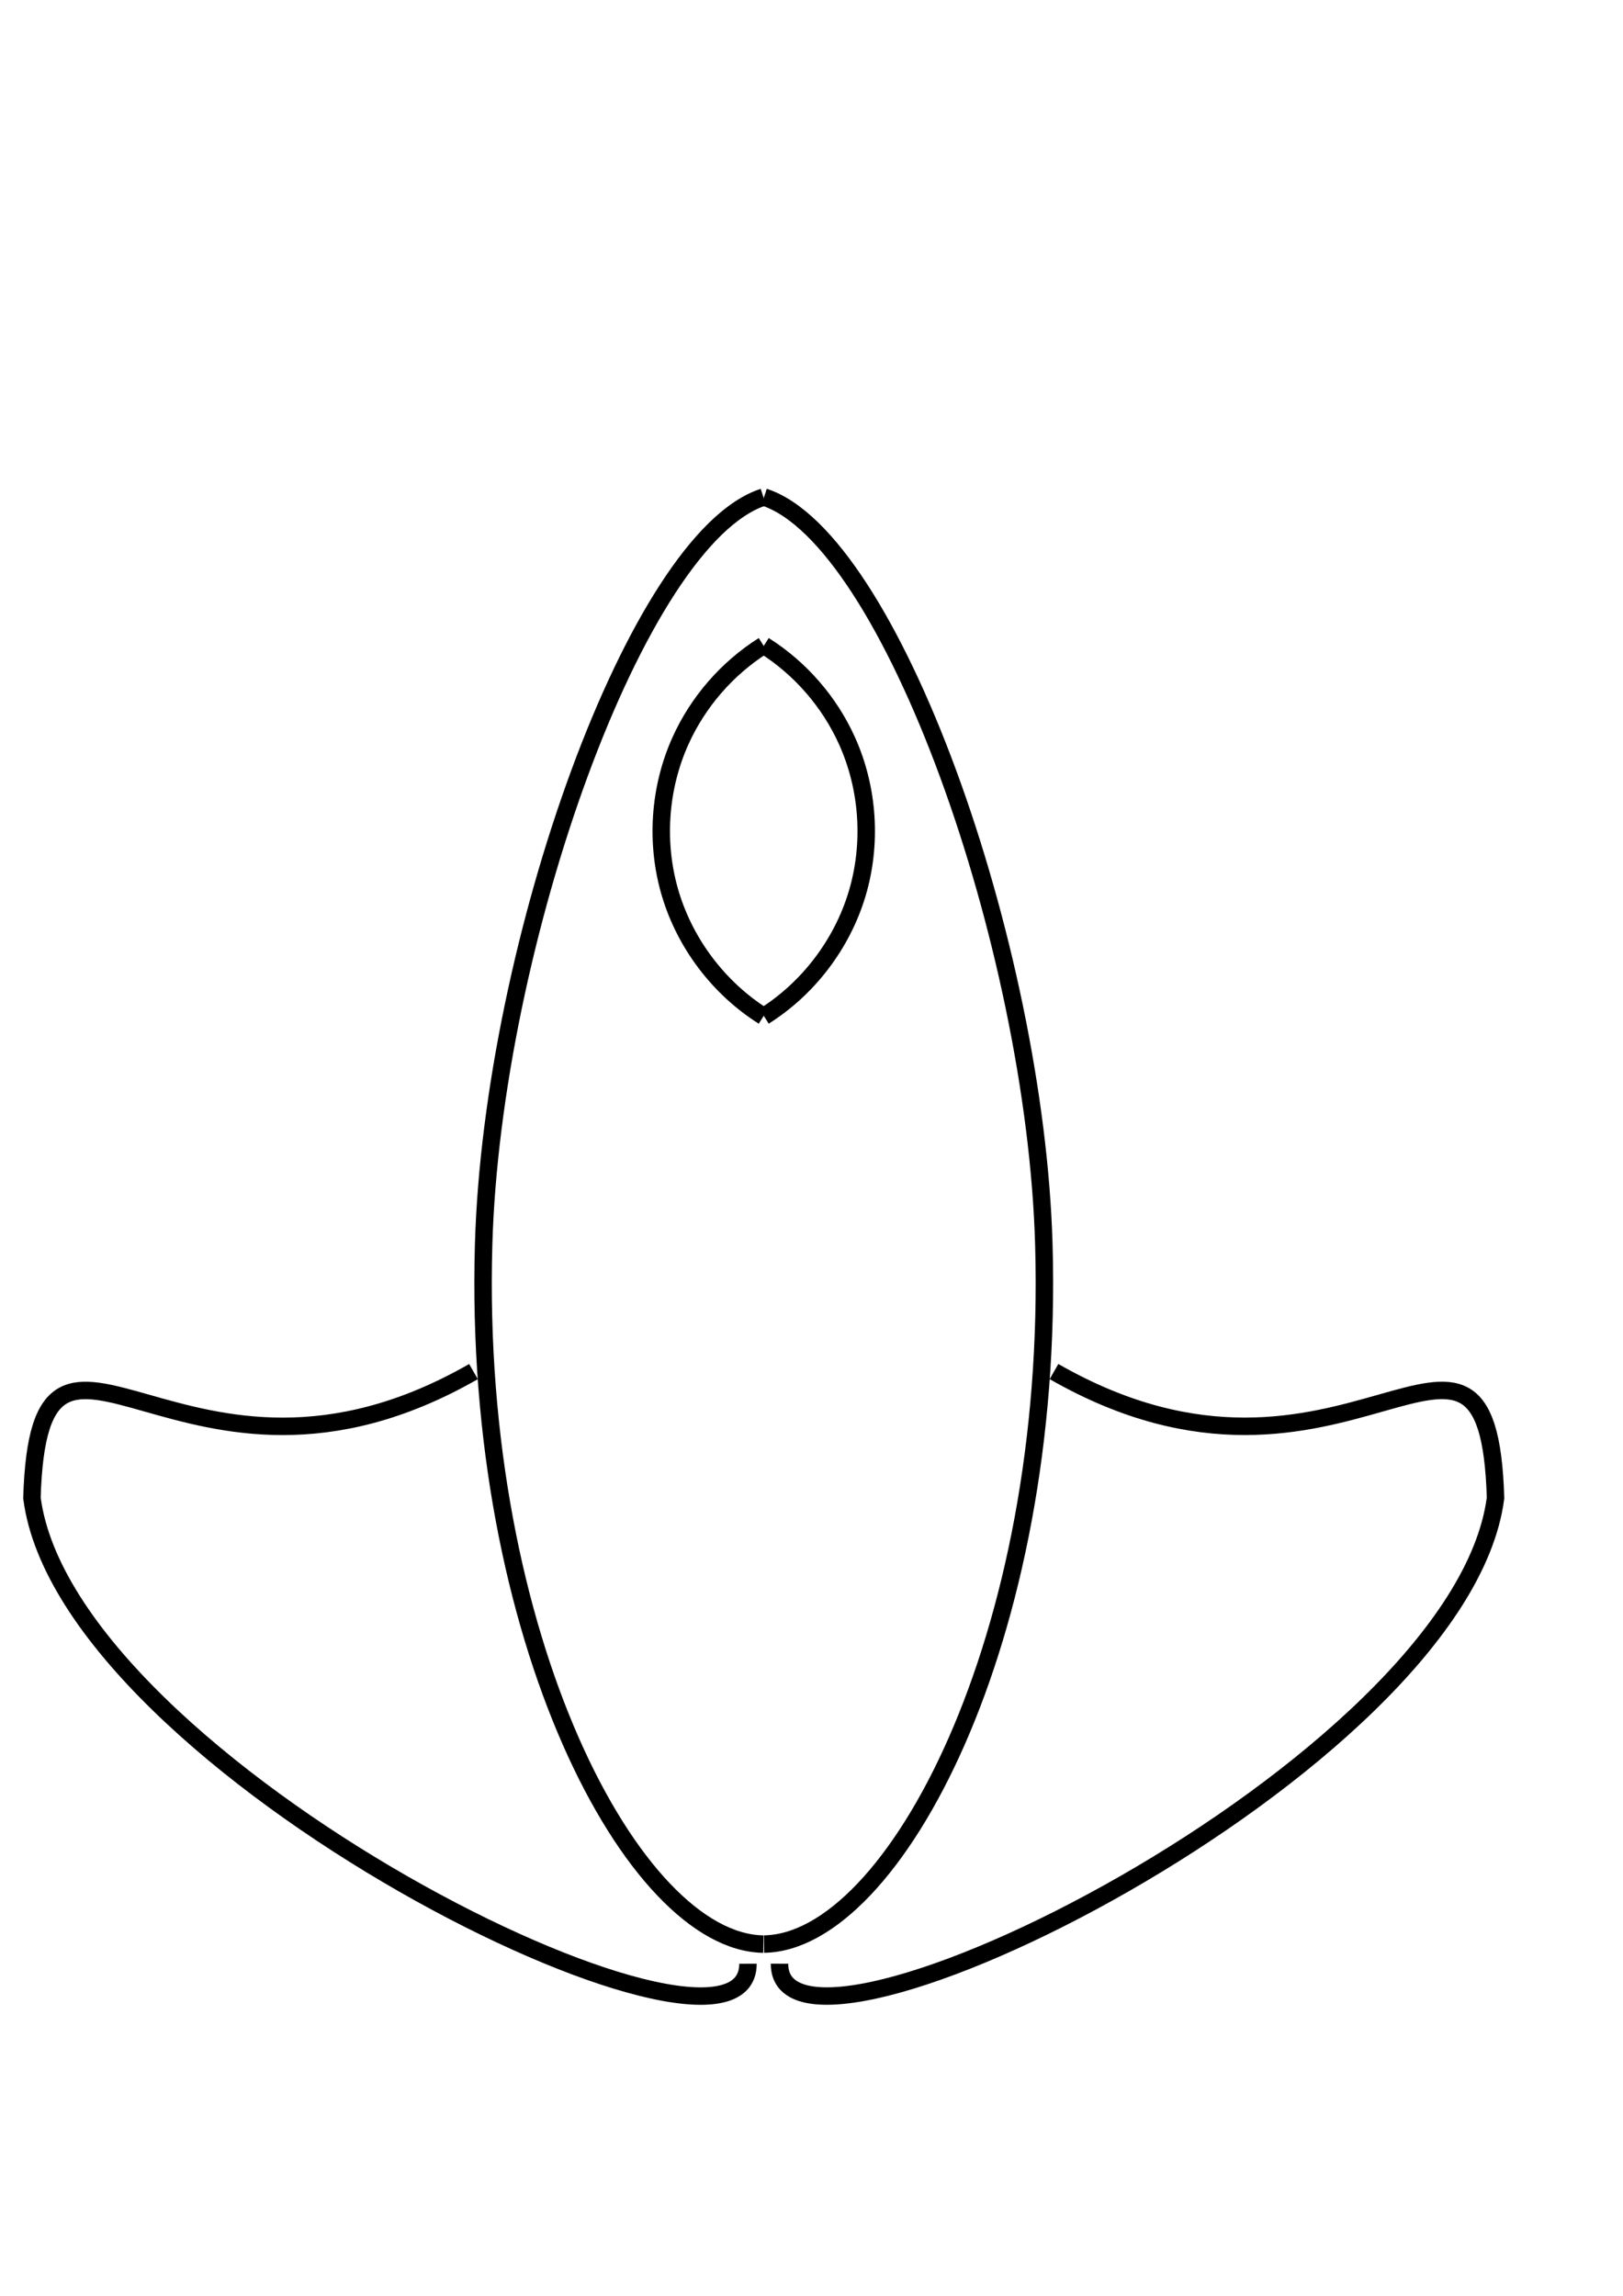 <?xml version="1.0" encoding="UTF-8" standalone="no"?>
<!-- Created with Inkscape (http://www.inkscape.org/) -->

<svg
   xmlns:dc="http://purl.org/dc/elements/1.1/"
   xmlns:cc="http://creativecommons.org/ns#"
   xmlns:rdf="http://www.w3.org/1999/02/22-rdf-syntax-ns#"
   xmlns:svg="http://www.w3.org/2000/svg"
   xmlns="http://www.w3.org/2000/svg"
   xmlns:sodipodi="http://sodipodi.sourceforge.net/DTD/sodipodi-0.dtd"
   xmlns:inkscape="http://www.inkscape.org/namespaces/inkscape"
   width="210mm"
   height="297mm"
   viewBox="0 0 744.094 1052.362"
   id="svg2"
   version="1.1"
   inkscape:version="0.91 r13725"
   sodipodi:docname="ship1.svg">
  <defs
     id="defs4">
    <inkscape:path-effect
       effect="spiro"
       id="path-effect4158"
       is_visible="true" />
    <inkscape:path-effect
       effect="spiro"
       id="path-effect4154"
       is_visible="true" />
    <inkscape:path-effect
       effect="spiro"
       id="path-effect4150"
       is_visible="true" />
    <inkscape:path-effect
       effect="spiro"
       id="path-effect4154-8"
       is_visible="true" />
  </defs>
  <sodipodi:namedview
     id="base"
     pagecolor="#ffffff"
     bordercolor="#666666"
     borderopacity="1.0"
     inkscape:pageopacity="0.0"
     inkscape:pageshadow="2"
     inkscape:zoom="1"
     inkscape:cx="586.2854"
     inkscape:cy="540.56287"
     inkscape:document-units="px"
     inkscape:current-layer="layer1"
     showgrid="false"
     inkscape:window-width="1920"
     inkscape:window-height="1033"
     inkscape:window-x="-4"
     inkscape:window-y="-4"
     inkscape:window-maximized="1" />
  <g
     inkscape:label="Vrstva 1"
     inkscape:groupmode="layer"
     id="layer1">
    <path
       style="fill:none;fill-rule:evenodd;stroke:#000000;stroke-width:8;stroke-linecap:butt;stroke-linejoin:miter;stroke-opacity:1;stroke-miterlimit:4;stroke-dasharray:none"
       d="M 350,227.876 C 292.074,246.637 225.697,432.925 221.732,570.354 216.527,750.757 290.664,890.358 350,891.142"
       id="path4146"
       inkscape:connector-curvature="0"
       sodipodi:nodetypes="csc" />
    <path
       style="fill:none;fill-rule:evenodd;stroke:#000000;stroke-width:8;stroke-linecap:butt;stroke-linejoin:miter;stroke-opacity:1;stroke-miterlimit:4;stroke-dasharray:none"
       d="m 350,295.862 c -16.593,10.459 -30.006,25.89 -38.053,43.776 -9.833,21.856 -11.487,47.279 -4.569,70.225 6.918,22.946 22.348,43.219 42.623,55.998"
       id="path4152"
       inkscape:path-effect="#path-effect4154"
       inkscape:original-d="m 350,295.86221 c -26.39508,9.10335 -37.27661,23.75475 -38.0533,43.77639 -0.74995,38.13561 4.05882,114.89212 38.0533,126.22361"
       inkscape:connector-curvature="0"
       sodipodi:nodetypes="ccc" />
    <path
       style="fill:none;fill-rule:evenodd;stroke:#000000;stroke-width:8;stroke-linecap:butt;stroke-linejoin:miter;stroke-opacity:1;stroke-miterlimit:4;stroke-dasharray:none"
       d="M 217.075,628.712 C 83.642,705.203 18.126,571.317 14.645,686.615 30.56,810.166 343.182,963.657 342.919,900.141"
       id="path4162"
       inkscape:connector-curvature="0"
       sodipodi:nodetypes="ccc" />
    <path
       style="fill:none;fill-rule:evenodd;stroke:#000000;stroke-width:8;stroke-linecap:butt;stroke-linejoin:miter;stroke-opacity:1;stroke-miterlimit:4;stroke-dasharray:none"
       d="m 350.299,227.862 c 57.926,18.762 124.303,205.049 128.268,342.479 5.205,180.402 -68.932,320.004 -128.268,320.787"
       id="path4146-2"
       inkscape:connector-curvature="0"
       sodipodi:nodetypes="csc" />
    <path
       style="fill:none;fill-rule:evenodd;stroke:#000000;stroke-width:8;stroke-linecap:butt;stroke-linejoin:miter;stroke-opacity:1;stroke-miterlimit:4;stroke-dasharray:none"
       d="m 350.299,295.848 c 16.593,10.459 30.006,25.89 38.053,43.776 9.833,21.856 11.487,47.279 4.569,70.225 -6.918,22.946 -22.348,43.219 -42.623,55.998"
       id="path4152-7"
       inkscape:path-effect="#path-effect4154-8"
       inkscape:original-d="m 350.29891,295.84809 c 26.39508,9.10335 37.27661,23.75475 38.0533,43.77638 0.74995,38.13561 -4.05882,114.89212 -38.0533,126.22362"
       inkscape:connector-curvature="0"
       sodipodi:nodetypes="ccc" />
    <path
       style="fill:none;fill-rule:evenodd;stroke:#000000;stroke-width:8;stroke-linecap:butt;stroke-linejoin:miter;stroke-opacity:1;stroke-miterlimit:4;stroke-dasharray:none"
       d="M 483.224,628.698 C 616.657,705.189 682.173,571.302 685.654,686.601 669.739,810.152 357.117,963.643 357.38,900.127"
       id="path4162-3"
       inkscape:connector-curvature="0"
       sodipodi:nodetypes="ccc" />
  </g>
</svg>
